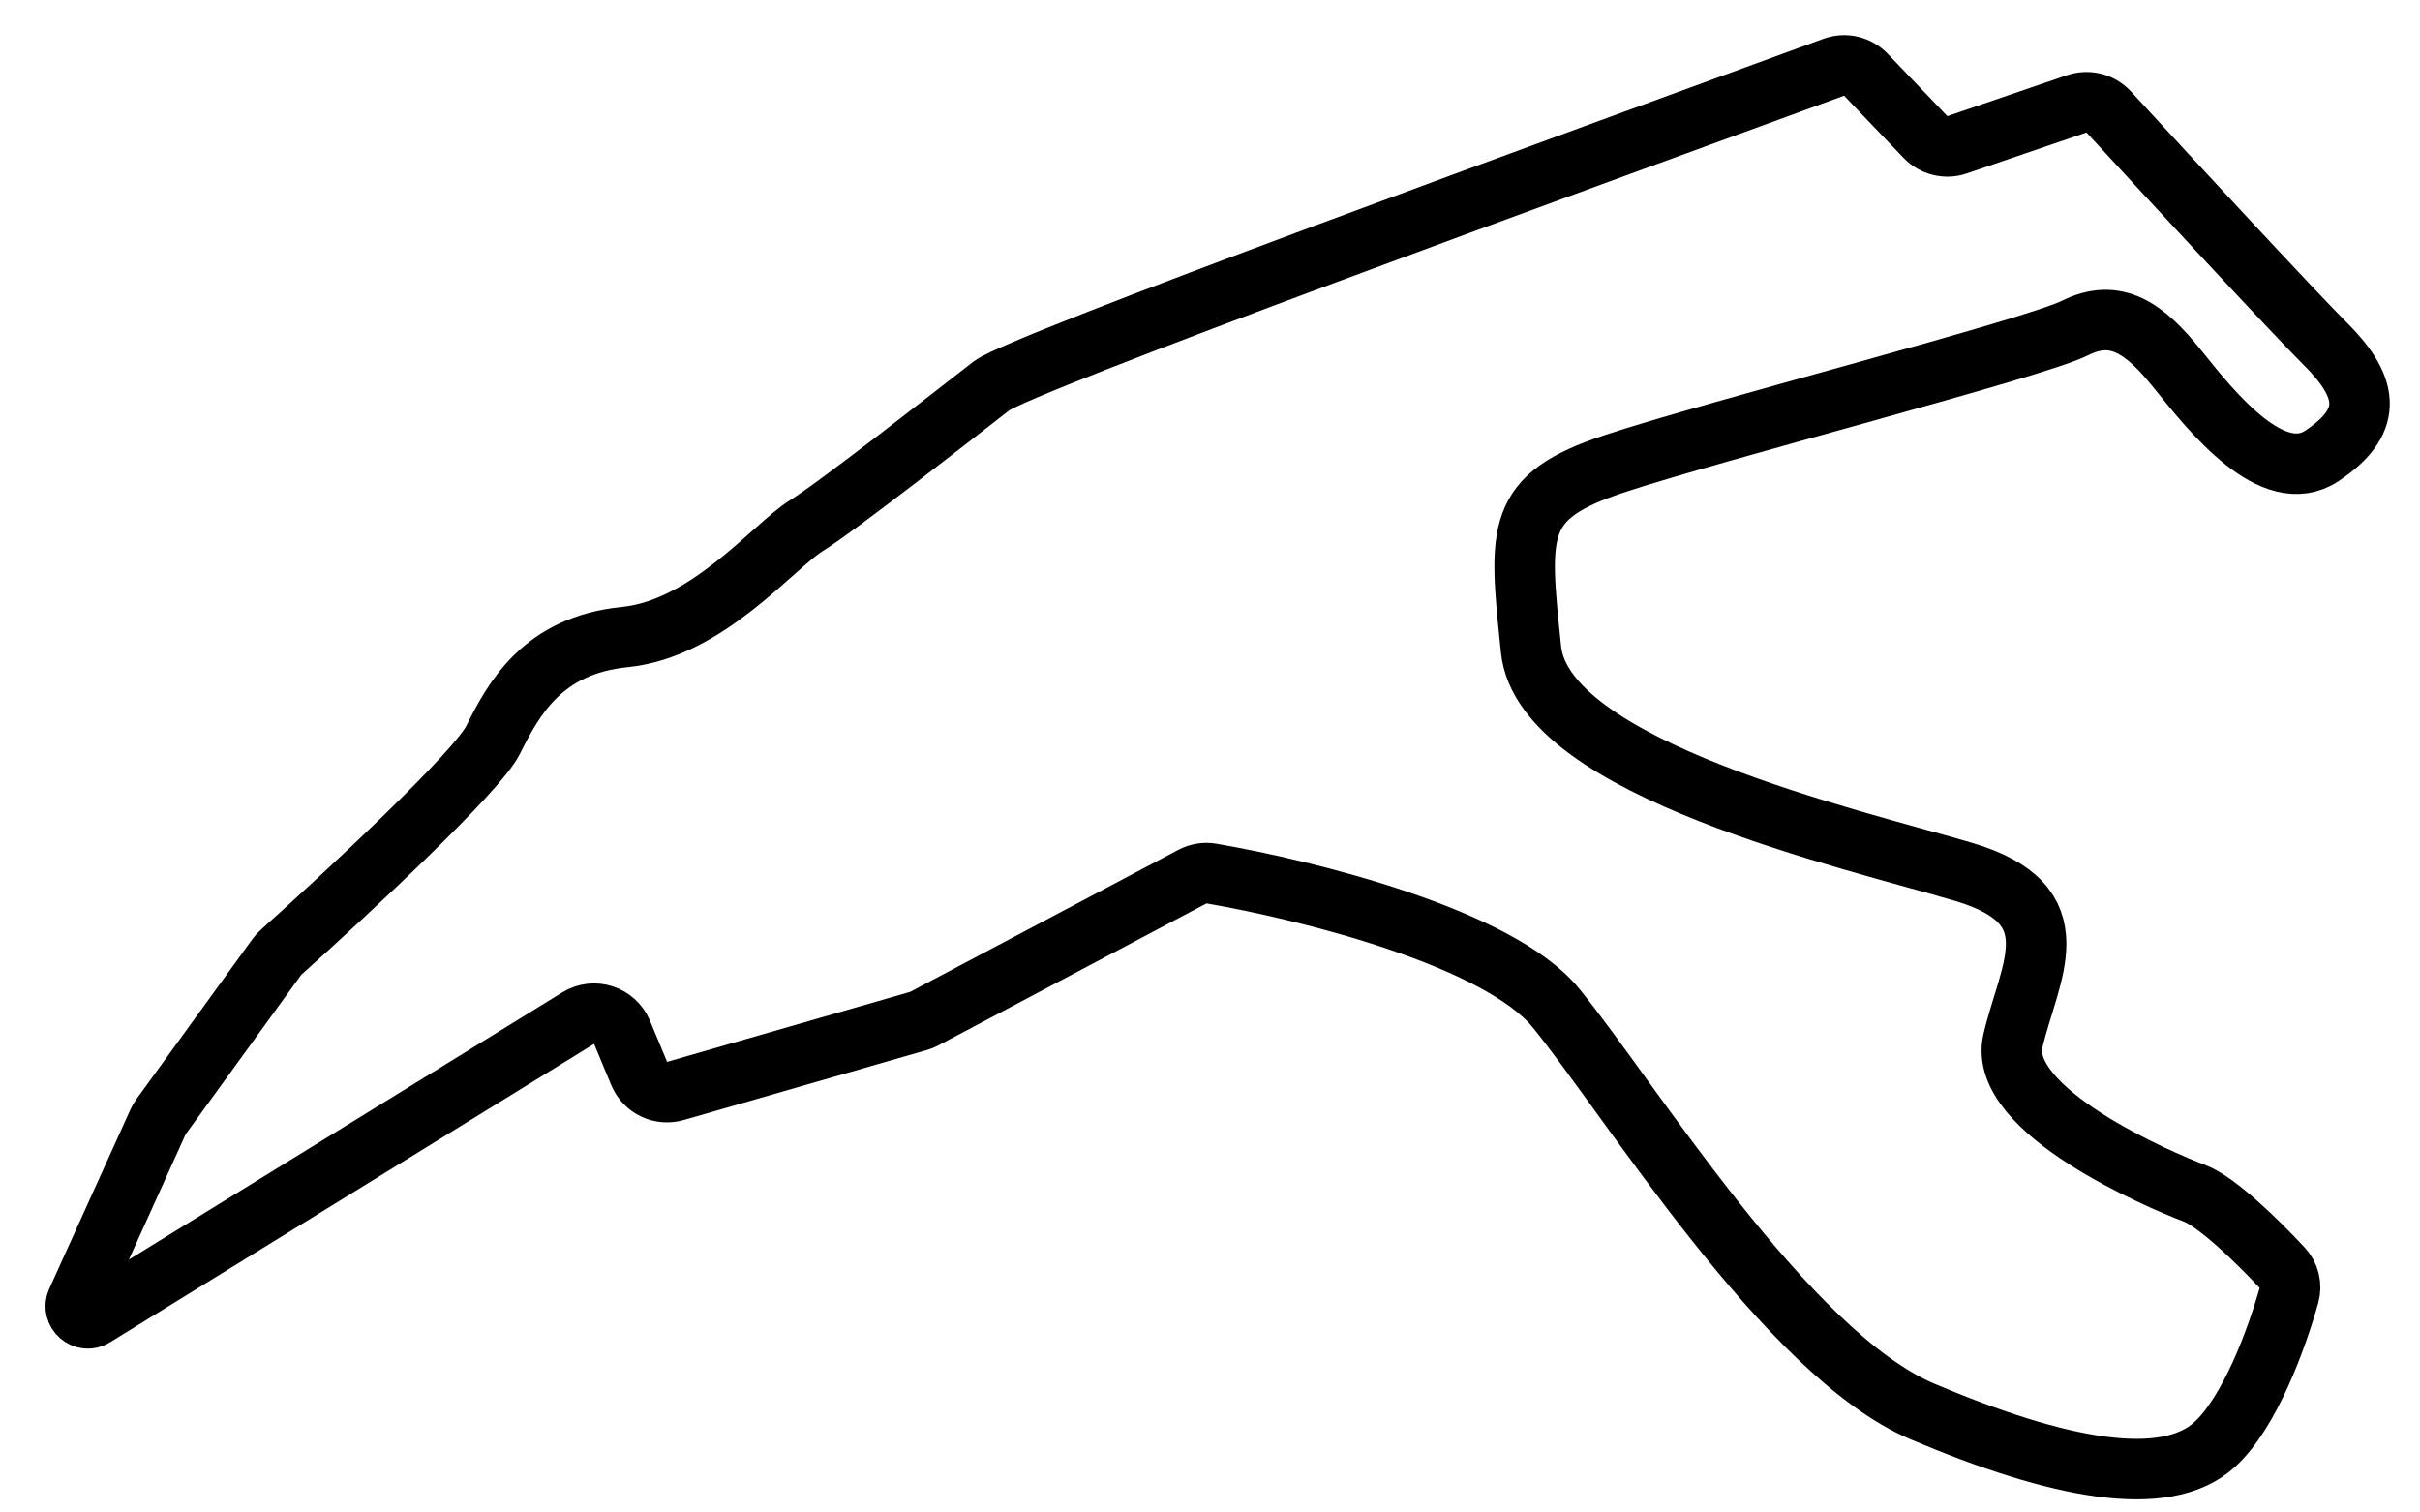 <svg width="40" height="25" viewBox="0 0 40 25" fill="none" xmlns="http://www.w3.org/2000/svg">
<path d="M16.387 6.379C16.866 6.008 25.955 2.704 30.312 1.111C30.499 1.043 30.706 1.093 30.843 1.237L31.826 2.265C31.96 2.406 32.165 2.456 32.349 2.393L34.325 1.717C34.513 1.653 34.72 1.705 34.855 1.851C35.942 3.034 37.888 5.137 38.447 5.696C39.196 6.445 39.196 6.99 38.379 7.535C37.57 8.073 36.562 6.813 36.013 6.126L35.995 6.105C35.451 5.424 34.974 5.083 34.293 5.424C33.612 5.764 28.302 7.126 26.668 7.671C25.045 8.212 25.101 8.753 25.302 10.694L25.306 10.735C25.511 12.709 30.617 13.866 32.455 14.411C34.293 14.956 33.544 16.045 33.272 17.203C33 18.36 35.723 19.517 36.268 19.722C36.643 19.862 37.315 20.518 37.726 20.959C37.838 21.078 37.88 21.246 37.836 21.404C37.632 22.131 37.188 23.343 36.608 23.875C35.791 24.624 34.021 24.283 31.774 23.33C29.527 22.377 26.94 18.156 25.715 16.658C24.768 15.501 21.629 14.716 20.024 14.439C19.917 14.42 19.807 14.439 19.711 14.489L15.275 16.838C15.245 16.854 15.213 16.867 15.18 16.876L11.165 18.032C10.92 18.103 10.662 17.979 10.565 17.744L10.281 17.062C10.162 16.779 9.818 16.668 9.557 16.829L1.557 21.761C1.389 21.865 1.189 21.688 1.27 21.508L2.613 18.542C2.627 18.512 2.644 18.482 2.664 18.455L4.577 15.816C4.598 15.787 4.621 15.761 4.648 15.738C5.728 14.77 7.88 12.77 8.149 12.232C8.489 11.552 8.966 10.666 10.327 10.53C11.689 10.394 12.779 9.032 13.323 8.692C13.868 8.352 15.774 6.854 16.387 6.379Z" stroke="black"/>
</svg>
